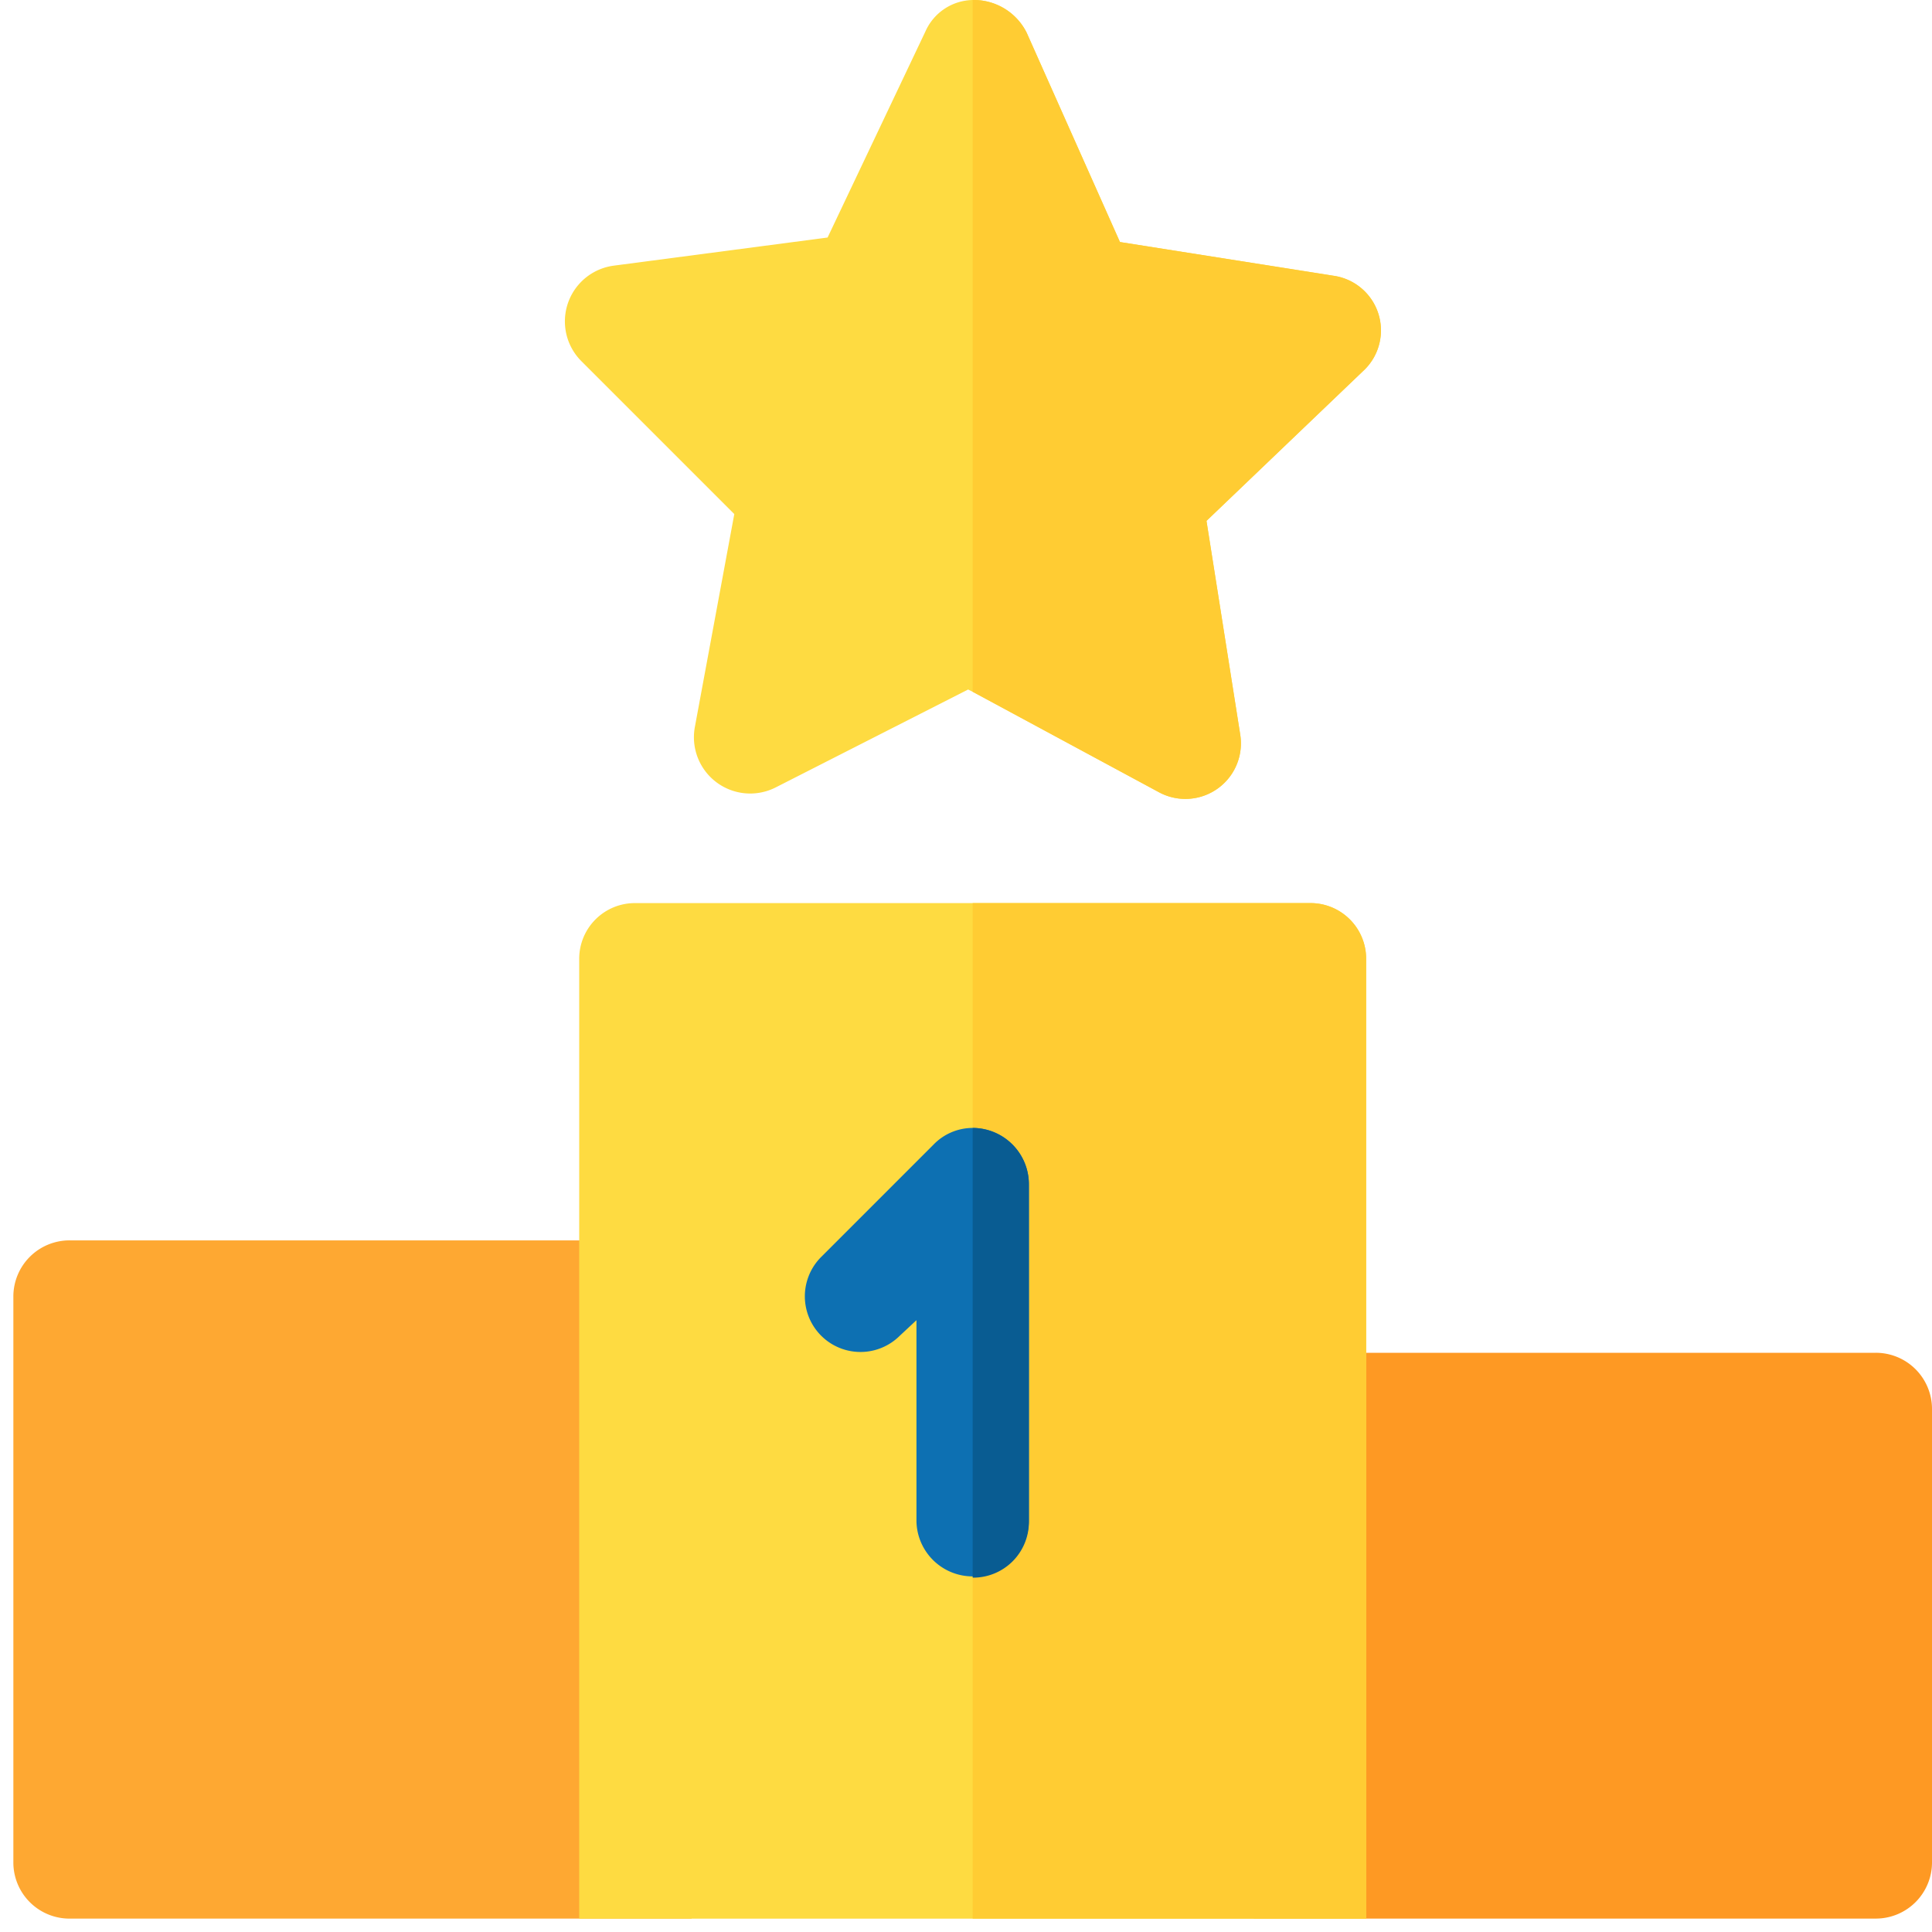 <svg xmlns="http://www.w3.org/2000/svg" width="70" height="70" viewBox="0 0 70 70">
    <g data-name="Group 25883">
        <g data-name="Group 26344">
            <path data-name="Path 24063" d="M353.538 361h-20.5a2.035 2.035 0 0 0-2.038 2.037V381.5h22.538a2.035 2.035 0 0 0 2.037-2.037v-16.426a2.035 2.035 0 0 0-2.037-2.037z" transform="translate(-285.575 -311.986)" style="fill:#fe9923"/>
            <path data-name="Path 24064" d="M22.538 331H2.037A2.035 2.035 0 0 0 0 333.037v20.5a2.035 2.035 0 0 0 2.037 2.037h22.538v-22.537A2.035 2.035 0 0 0 22.538 331z" transform="translate(.484 -286.059)" style="fill:#fea832"/>
            <path data-name="Path 24065" d="M179.512 243.037v34.758H151v-34.758a2.017 2.017 0 0 1 2.037-2.037h24.439a2.017 2.017 0 0 1 2.036 2.037z" transform="translate(-130.014 -208.279)" style="fill:#fedb41"/>
            <path data-name="Path 24066" d="M270.256 243.037v34.758H256V241h12.22a2.017 2.017 0 0 1 2.036 2.037z" transform="translate(-220.758 -208.279)" style="fill:#fc3"/>
            <path data-name="Path 24067" d="m174.977 9.993-7.739-1.222-3.381-7.587A2.14 2.14 0 0 0 161.9 0a1.914 1.914 0 0 0-1.711 1.141l-3.544 7.465-7.739 1.018a2.037 2.037 0 0 0-1.181 3.462l5.54 5.54-1.426 7.7a2.039 2.039 0 0 0 2.933 2.2l6.965-3.544.163.082 6.721 3.625a2.013 2.013 0 0 0 2.973-2.077l-1.222-7.739 5.662-5.417a2 2 0 0 0-1.057-3.463z" transform="translate(-126.66)" style="fill:#fedb41"/>
            <path data-name="Path 24068" d="M219.146 303.037v12.22a2.037 2.037 0 0 1-4.073 0v-7.291l-.611.57a2.016 2.016 0 0 1-2.851-2.851l4.073-4.073a1.976 1.976 0 0 1 1.426-.612 2.041 2.041 0 0 1 2.036 2.037z" transform="translate(-181.868 -260.133)" style="fill:#0d70b2"/>
            <path data-name="Path 24069" d="M258.037 303.037v12.22a2.017 2.017 0 0 1-2.037 2.036V301a2.041 2.041 0 0 1 2.037 2.037z" transform="translate(-220.758 -260.132)" style="fill:#095c92"/>
            <path data-name="Path 24070" d="m270.134 13.455-5.662 5.417 1.222 7.739a2.013 2.013 0 0 1-2.973 2.077L256 25.064V0a2.14 2.14 0 0 1 1.955 1.181l3.381 7.587 7.739 1.222a2 2 0 0 1 1.059 3.465z" transform="translate(-220.758)" style="fill:#fc3"/>
        </g>
    </g>
</svg>
